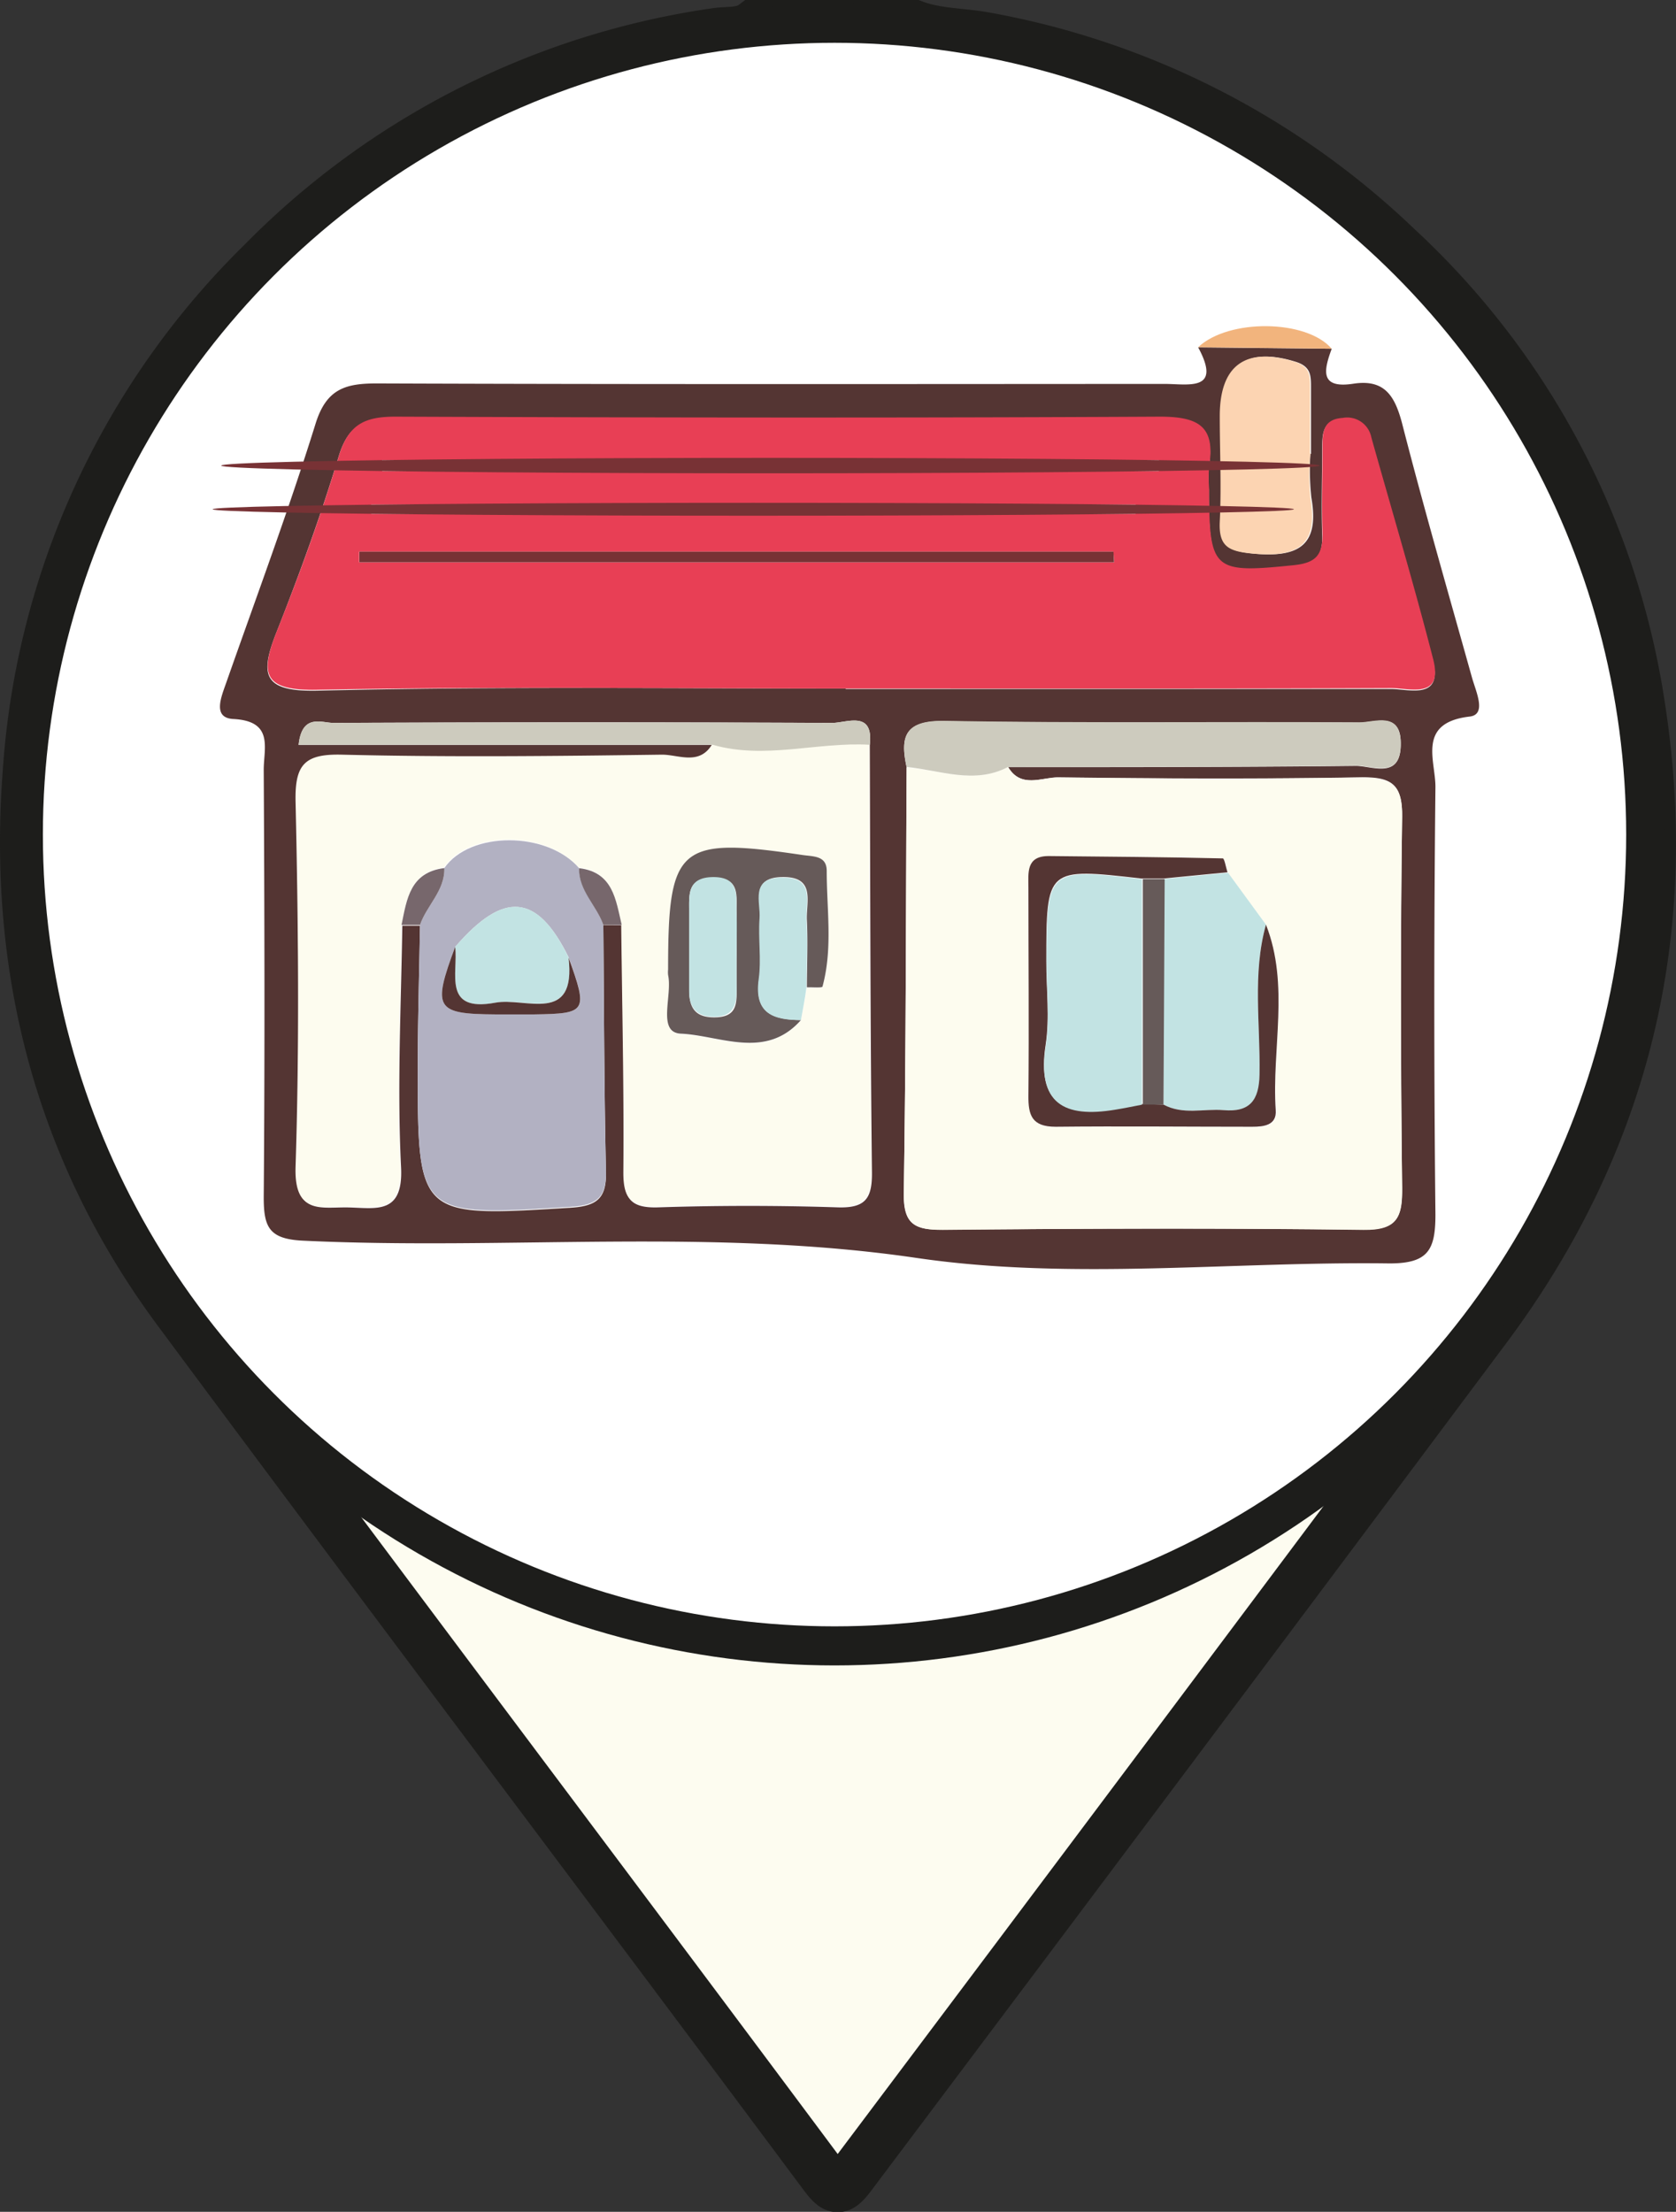 <svg xmlns="http://www.w3.org/2000/svg" viewBox="0 0 171.59 226.41"><rect x="0" y="0" width="171.59" height="226.41" fill="#333333" stroke="none"/><defs><style>.cls-1{fill:#fdfcf0;stroke-width:5px;}.cls-1,.cls-2{stroke:#1d1d1b;stroke-miterlimit:10;}.cls-2{fill:#fff;stroke-width:4px;}.cls-3{fill:#543533;}.cls-4{fill:#f2b47d;}.cls-5{fill:#e83f55;}.cls-6{fill:#fdfcef;}.cls-7{fill:#b2b1c2;}.cls-8{fill:#cdcbbe;}.cls-9{fill:#fcd4b2;}.cls-10{fill:#77676c;}.cls-11{fill:#783235;}.cls-12{fill:#c2e3e3;}.cls-13{fill:#665a59;}</style></defs><title>house</title><g id="Capa_2" data-name="Capa 2"><g id="Capa_1-2" data-name="Capa 1"><path class="cls-1" d="M93.59,2.5c2.33.88,4.84.8,7.25,1.24a82,82,0,0,1,42.23,21.5A80.27,80.27,0,0,1,167.93,72c3.7,23.41-1.46,44.89-15.72,64q-32.43,43.4-65,86.73c-1.23,1.64-1.68,1.62-2.9,0C62.25,193.1,40,163.67,18,134,6,117.72,1.24,99.1,2.78,79a80.72,80.72,0,0,1,24-52.16A81.44,81.44,0,0,1,73.29,3.32c1.27-.2,2.69.05,3.84-.82ZM85.78,30.36A55.35,55.35,0,0,0,30.45,85.9c0,29.84,24.86,54.85,54.27,55.14A55.35,55.35,0,1,0,85.78,30.36Z"/><circle class="cls-2" cx="85.44" cy="85.43" r="83.05"/><path class="cls-3" d="M136.34,35.7c-.77,2.12-1.31,4.12,2.21,3.58,3.19-.49,4.25,1.22,5,4.07,2.23,8.7,4.73,17.34,7.15,26,.4,1.44,1.54,3.79-.23,4-5.45.63-3.48,4.53-3.51,7.24q-.23,21.87,0,43.74c0,3.61-.73,5-4.69,5-16.11-.22-32.5,1.75-48.28-.54C72.88,125.67,52,128,31,127c-3.48-.17-4-1.41-4-4.45.12-14.58.08-29.16,0-43.74,0-2.24,1.06-5-3.12-5.21-2.15-.12-1.23-2.25-.72-3.71,3.1-8.83,6.38-17.62,9.16-26.56,1.12-3.56,3.09-4.09,6.33-4.08,26.86.1,53.72.06,80.58.05,2.43,0,5.9.82,3.44-3.74Zm-74.57,59h1.88c.09,8.43.29,16.86.22,25.29,0,2.7.68,3.69,3.51,3.6q9.2-.3,18.4,0c2.85.09,3.52-.94,3.49-3.61-.17-14.57-.17-29.14-.22-43.71C89.46,72.67,86.7,74,85.2,74q-25.53-.12-51.06,0c-1.21,0-3.22-1-3.57,2.26H73c-1.31,2.22-3.44,1.06-5.14,1.08-10.94.11-21.88.23-32.81,0-3.83-.09-4.78,1.06-4.71,4.78.23,12.46.35,25,0,37.41-.15,4.89,2.58,4,5.39,4.07s5.57.73,5.33-4.11c-.41-8.22,0-16.49.13-24.73H43c-.08,4.77-.22,9.55-.23,14.32,0,15.58,0,15.51,15.63,14.55,2.69-.17,3.7-.93,3.64-3.66C61.85,111.49,61.84,103.09,61.77,94.68Zm41.44-16.17c11.87,0,23.73,0,35.6-.13,1.69,0,4.65,1.46,4.6-2.32,0-3.29-2.65-2.1-4.24-2.11-14.16-.09-28.33.1-42.49-.15-4-.07-4.56,1.52-3.86,4.72-.08,14.54-.06,29.08-.29,43.62-.06,3.21,1.16,3.74,4,3.72,14.35-.12,28.71-.17,43.07,0,3.52,0,4-1.34,3.95-4.34-.14-12.63-.17-25.27,0-37.9.05-3.35-1.06-4.12-4.21-4.07-10.33.18-20.67.13-31,0C106.64,79.57,104.51,80.73,103.21,78.51Zm-16.63-8c18.6,0,37.21,0,55.81,0,1.92,0,5.38,1.18,4.3-3-1.95-7.59-4.2-15.11-6.32-22.66a2.52,2.52,0,0,0-2.94-2c-1.89.12-2.05,1.35-2.06,2.77,0,3.07-.11,6.14,0,9.2.06,2.17-.77,2.89-3,3.11-8.19.84-8.6.55-8.61-7.82a14.7,14.7,0,0,1,0-2.3c.66-4.07-1.06-5.12-5.06-5.09-26.08.17-52.16.13-78.24,0-3.15,0-4.82.78-5.79,4-1.81,6-4,12-6.31,17.85-1.76,4.4-1.57,6.23,4.11,6.11C50.52,70.26,68.56,70.48,86.58,70.48Zm47.58-24.07h.06V39.56c0-1.16-.05-2.05-1.55-2.52-5-1.56-7.68.29-7.69,5.55,0,3.61.13,7.22,0,10.82-.12,2.55.92,3,3.28,3.25,4.51.44,6.88-.66,6-5.7A26.56,26.56,0,0,1,134.16,46.41Z"/><path class="cls-4" d="M136.34,35.7l-13.67-.16C125.79,32.6,133.77,32.69,136.34,35.7Z"/><path class="cls-5" d="M86.58,70.48c-18,0-36.06-.22-54.08.13-5.68.12-5.87-1.71-4.11-6.11,2.33-5.86,4.5-11.81,6.31-17.85,1-3.23,2.64-4,5.79-4,26.08.1,52.16.14,78.24,0,4,0,5.72,1,5.06,5.09a14.7,14.7,0,0,0,0,2.3c0,8.37.42,8.66,8.61,7.82,2.21-.22,3-.94,3-3.11-.1-3.06,0-6.13,0-9.2,0-1.42.17-2.65,2.06-2.77a2.52,2.52,0,0,1,2.94,2c2.12,7.55,4.37,15.07,6.32,22.66,1.08,4.17-2.38,3-4.3,3C123.79,70.51,105.18,70.48,86.58,70.48Zm32.06-22.26V47.1H39.12v1.12ZM38,51.66v.94h78.27v-.94Zm76.08,5.9-.1-1.09H36.77l0,1.09Z"/><path class="cls-6" d="M103.21,78.51c1.3,2.22,3.43,1.06,5.13,1.08,10.34.12,20.68.17,31,0,3.15,0,4.26.72,4.21,4.07-.19,12.63-.16,25.27,0,37.9,0,3-.43,4.39-3.95,4.34-14.36-.2-28.72-.15-43.07,0-2.83,0-4-.51-4-3.72.23-14.54.21-29.08.29-43.62C96.28,78.85,99.75,80.32,103.21,78.51Zm26.4,16.14-3.89-5.31c-.15-.5-.3-1.42-.47-1.42-5.93-.14-11.86-.18-17.79-.24-2.38,0-2.11,1.72-2.11,3.23,0,7.09,0,14.18,0,21.28,0,2,.34,3.24,2.79,3.2,6.7-.11,13.41,0,20.12,0,1.2,0,2.52-.15,2.41-1.69C130.19,107.32,132.05,100.86,129.61,94.65Z"/><path class="cls-6" d="M41.11,94.67c-.09,8.24-.54,16.51-.13,24.73.24,4.84-2.47,4.14-5.33,4.11s-5.54.82-5.39-4.07c.4-12.46.28-25,0-37.41-.07-3.72.88-4.87,4.71-4.78,10.93.27,21.87.15,32.81,0,1.7,0,3.83,1.14,5.14-1.08,5.36,1.57,10.72-.29,16.08,0,0,14.57,0,29.14.22,43.71,0,2.67-.64,3.7-3.49,3.61q-9.19-.3-18.4,0c-2.83.09-3.54-.9-3.51-3.6.07-8.43-.13-16.86-.22-25.29-.61-2.57-.88-5.39-4.37-5.8-3.28-3.8-11.16-3.81-13.79,0C42,89.3,41.65,92,41.11,94.67Zm41.5,6.46c.56,0,1.55.07,1.6-.1,1.06-3.9.44-7.89.43-11.84,0-1.57-1.36-1.45-2.5-1.62-12.66-1.88-13.75-1-13.74,11.72a2.71,2.71,0,0,0,0,.57c.46,2.07-1.16,5.84,1.31,6,4,.18,8.67,2.71,12.29-1.39Z"/><path class="cls-7" d="M45.49,88.86c2.63-3.8,10.51-3.79,13.79,0,0,2.31,1.79,3.82,2.49,5.81.07,8.41.08,16.81.27,25.21.06,2.73-.95,3.49-3.64,3.66-15.64,1-15.66,1-15.63-14.55,0-4.77.15-9.55.23-14.32C43.68,92.68,45.56,91.18,45.49,88.86Zm1.11,8.07c-2.35,6.3-2,6.87,4.13,6.91,1.32,0,2.65,0,4,0,5.36-.08,5.48-.28,3.5-5.82C55,91.46,51.6,91.14,46.6,96.93Z"/><path class="cls-8" d="M103.21,78.51c-3.46,1.81-6.93.34-10.39,0-.7-3.2-.11-4.79,3.86-4.72,14.16.25,28.33.06,42.49.15,1.59,0,4.19-1.18,4.24,2.11.05,3.78-2.91,2.3-4.6,2.32C126.94,78.53,115.08,78.49,103.21,78.51Z"/><path class="cls-9" d="M134.16,46.41a26.56,26.56,0,0,0,0,4.55c.89,5-1.48,6.14-6,5.7-2.36-.23-3.4-.7-3.28-3.25.18-3.6,0-7.21,0-10.82,0-5.26,2.7-7.11,7.69-5.55,1.5.47,1.56,1.36,1.55,2.52v6.85Z"/><path class="cls-8" d="M89.05,76.24c-5.36-.32-10.72,1.54-16.08,0H30.57C30.92,73,32.93,74,34.14,74q25.53-.12,51.06,0C86.7,74,89.46,72.67,89.05,76.24Z"/><path class="cls-10" d="M45.49,88.86c.07,2.32-1.81,3.82-2.49,5.82H41.11C41.65,92,42,89.3,45.49,88.86Z"/><path class="cls-10" d="M61.77,94.68c-.7-2-2.53-3.5-2.49-5.81,3.49.41,3.76,3.23,4.37,5.8Z"/><ellipse class="cls-11" cx="78.88" cy="47.66" rx="56.23" ry="0.79"/><ellipse class="cls-11" cx="77.12" cy="52.13" rx="55.35" ry="0.66"/><path class="cls-11" d="M114.06,57.56H36.79l0-1.09H114Z"/><path class="cls-12" d="M125.73,89.34l3.88,5.31c-1.41,5-.56,10.22-.66,15.33,0,2.7-1,3.89-3.67,3.66-2.06-.17-4.19.51-6.16-.57q0-11.55,0-23.09Z"/><path class="cls-3" d="M119.12,113.07c2,1.08,4.1.4,6.16.57,2.67.23,3.63-1,3.67-3.66.1-5.11-.75-10.28.66-15.33,2.44,6.21.58,12.67,1,19,.11,1.54-1.21,1.69-2.41,1.69-6.71,0-13.42-.07-20.12,0-2.45,0-2.81-1.19-2.79-3.2.07-7.1,0-14.19,0-21.28,0-1.51-.27-3.25,2.11-3.23,5.93.06,11.86.1,17.79.24.17,0,.32.92.48,1.42l-6.57.64h-2.24c-9.73-1.11-9.73-1.11-9.74,8.46,0,2.87.36,5.79-.07,8.59-.91,5.94,1.91,7.4,7.07,6.55.93-.15,1.85-.34,2.78-.52Z"/><path class="cls-13" d="M82,104.42c-3.62,4.1-8.29,1.57-12.29,1.39-2.47-.11-.85-3.88-1.31-6a2.71,2.71,0,0,1,0-.57c0-12.69,1.08-13.6,13.74-11.72,1.14.17,2.49.05,2.5,1.62,0,4,.63,7.94-.43,11.84,0,.17-1,.07-1.6.09,0-2.27.11-4.56,0-6.82-.12-1.83,1-4.56-2.57-4.47-3.21.07-2.1,2.53-2.23,4.18-.15,2.07.2,4.2-.09,6.25C77.18,103.83,79.28,104.37,82,104.42Zm-6.58-7c0-1.34,0-2.69,0-4-.06-1.64.43-3.58-2.36-3.58s-2.49,1.79-2.5,3.52c0,2.68,0,5.36,0,8.05,0,1.89.74,2.79,2.73,2.73s2.14-1.2,2.13-2.67S75.41,98.75,75.42,97.41Z"/><path class="cls-12" d="M82,104.42c-2.72,0-4.82-.59-4.33-4.16.29-2.05-.06-4.18.09-6.25.13-1.65-1-4.11,2.23-4.18,3.57-.09,2.45,2.64,2.57,4.47.16,2.26,0,4.55,0,6.82C82.41,102.22,82.2,103.32,82,104.42Z"/><path class="cls-12" d="M46.6,96.93c5-5.79,8.43-5.47,11.61,1.09.81,6.91-4.4,4-7.5,4.62C45.25,103.66,46.93,99.58,46.6,96.93Z"/><path class="cls-3" d="M46.6,96.93c.33,2.65-1.35,6.73,4.11,5.71,3.1-.58,8.31,2.29,7.5-4.62,2,5.54,1.86,5.74-3.5,5.82-1.33,0-2.66,0-4,0C44.59,103.8,44.25,103.23,46.6,96.93Z"/><path class="cls-13" d="M119.12,113.07H117q0-11.53,0-23.08h2.24Z"/><path class="cls-12" d="M116.92,90q0,11.53,0,23.08c-.93.18-1.85.37-2.78.52-5.16.85-8-.61-7.07-6.55.43-2.8.07-5.72.07-8.59C107.19,88.87,107.19,88.87,116.92,90Z"/><path class="cls-12" d="M75.41,97.41c0,1.34,0,2.68,0,4s-.27,2.6-2.13,2.67-2.76-.84-2.73-2.73c0-2.69,0-5.37,0-8.05,0-1.73-.17-3.52,2.5-3.52s2.3,1.94,2.36,3.58C75.46,94.72,75.42,96.07,75.41,97.41Z"/></g></g></svg>